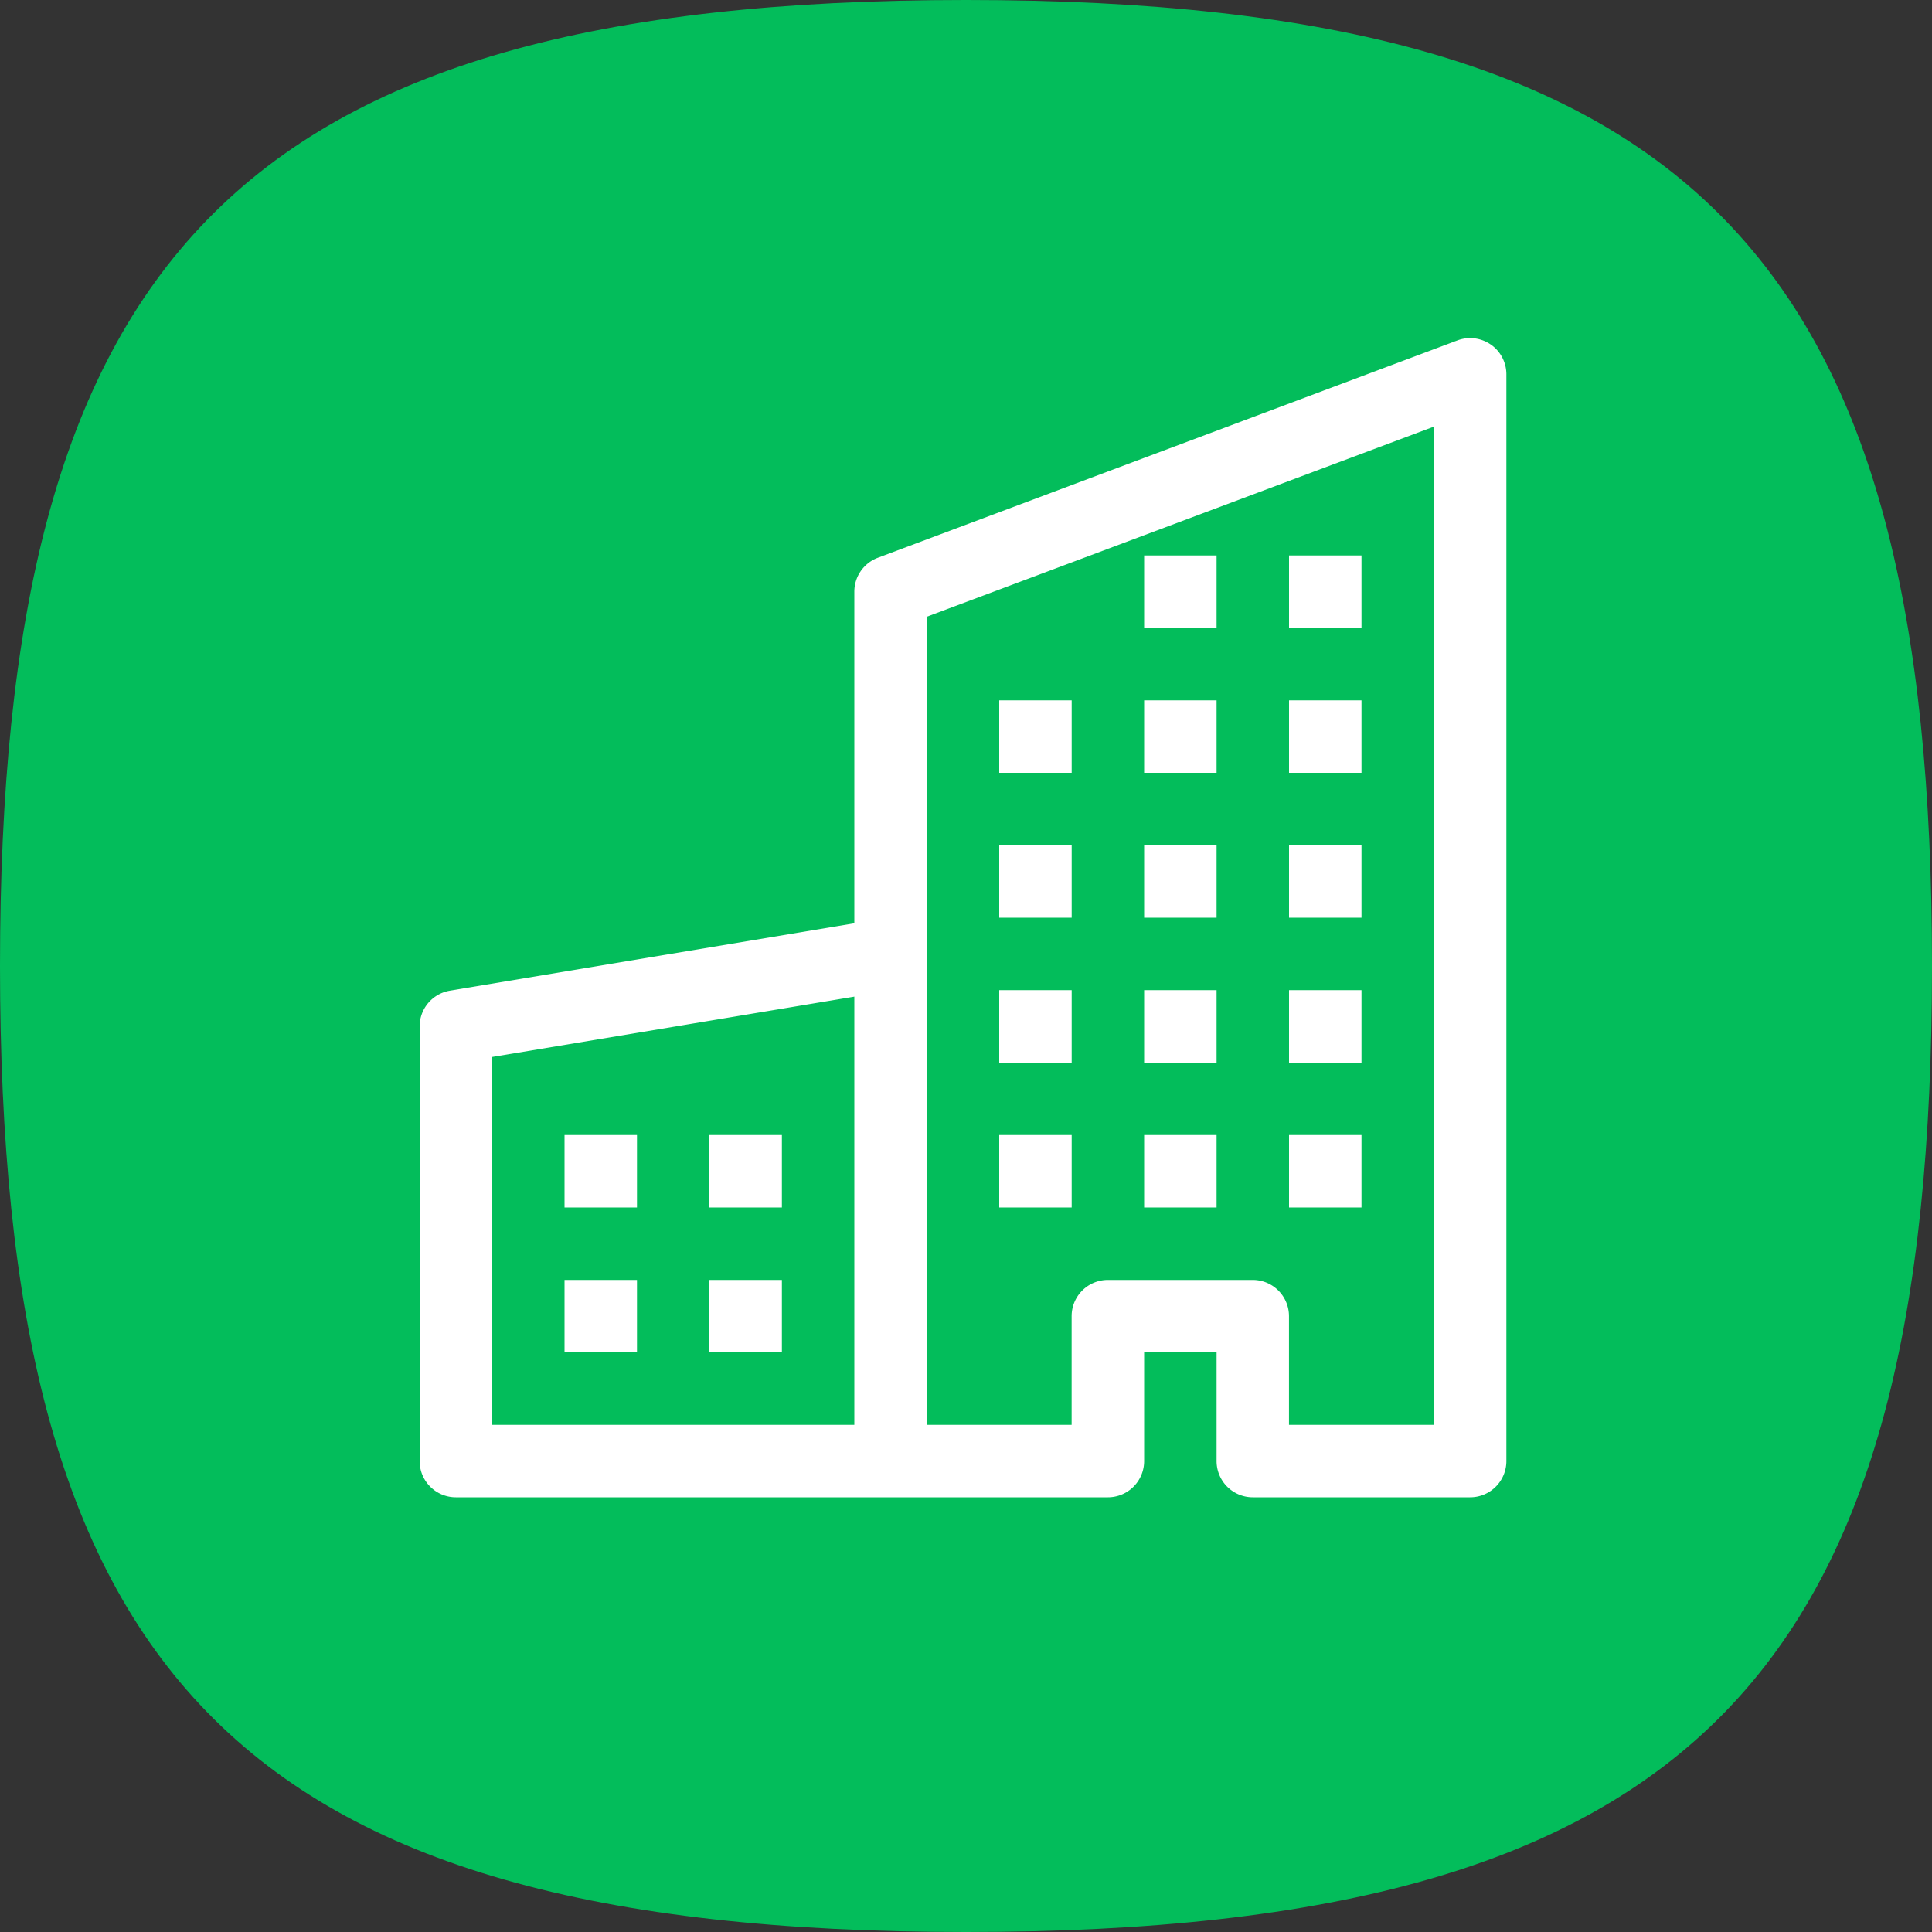 <svg xmlns="http://www.w3.org/2000/svg" width="40" height="40" fill="none" xmlns:v="https://vecta.io/nano"><rect width="100%" height="100%" fill="#333333" stroke="none"/><g fill-rule="evenodd"><path d="M20 0c15.245 0 20 5.485 20 20s-4.755 20-20 20S0 34.515 0 20 4.755 0 20 0z" fill="#03bd5b"/><g fill="#fff"><path d="M30.865 7.133a.75.75 0 0 1 .323.617v22.5a.75.75 0 0 1-.75.75h-4.5a.75.75 0 0 1-.75-.75V28h-1.5v2.25a.75.75 0 0 1-.75.75h-13.5a.75.75 0 0 1-.75-.75v-9a.75.75 0 0 1 .627-.739l8.373-1.395V12.25a.75.75 0 0 1 .486-.702l12-4.5a.75.75 0 0 1 .69.085h.001zm-11.678 5.636v6.981a.75.75 0 0 1-.627.739l-8.373 1.395V29.5h12v-2.25a.75.75 0 0 1 .75-.75h3a.75.75 0 0 1 .75.75v2.25h3V8.833l-10.5 3.936z"/><path d="M17.688 30.25v-10.5h1.5v10.5h-1.5z"/></g></g><path d="M11.688 23.5h1.5V25h-1.5v-1.5zm3 0h1.5V25h-1.5v-1.5zm-3 3h1.5V28h-1.5v-1.5zm3 0h1.5V28h-1.5v-1.5zm9-15h1.5V13h-1.5v-1.5zm3 0h1.5V13h-1.5v-1.5zm-6 3h1.5V16h-1.5v-1.5zm3 0h1.5V16h-1.5v-1.5zm3 0h1.5V16h-1.5v-1.5zm-3 3h1.5V19h-1.5v-1.5zm3 0h1.5V19h-1.5v-1.5zm-6 0h1.5V19h-1.5v-1.5zm0 3h1.5V22h-1.5v-1.5zm3 0h1.5V22h-1.5v-1.5zm3 0h1.5V22h-1.5v-1.5zm-6 3h1.5V25h-1.5v-1.5zm3 0h1.5V25h-1.5v-1.5zm3 0h1.5V25h-1.5v-1.5z" fill="#fff"/></svg>